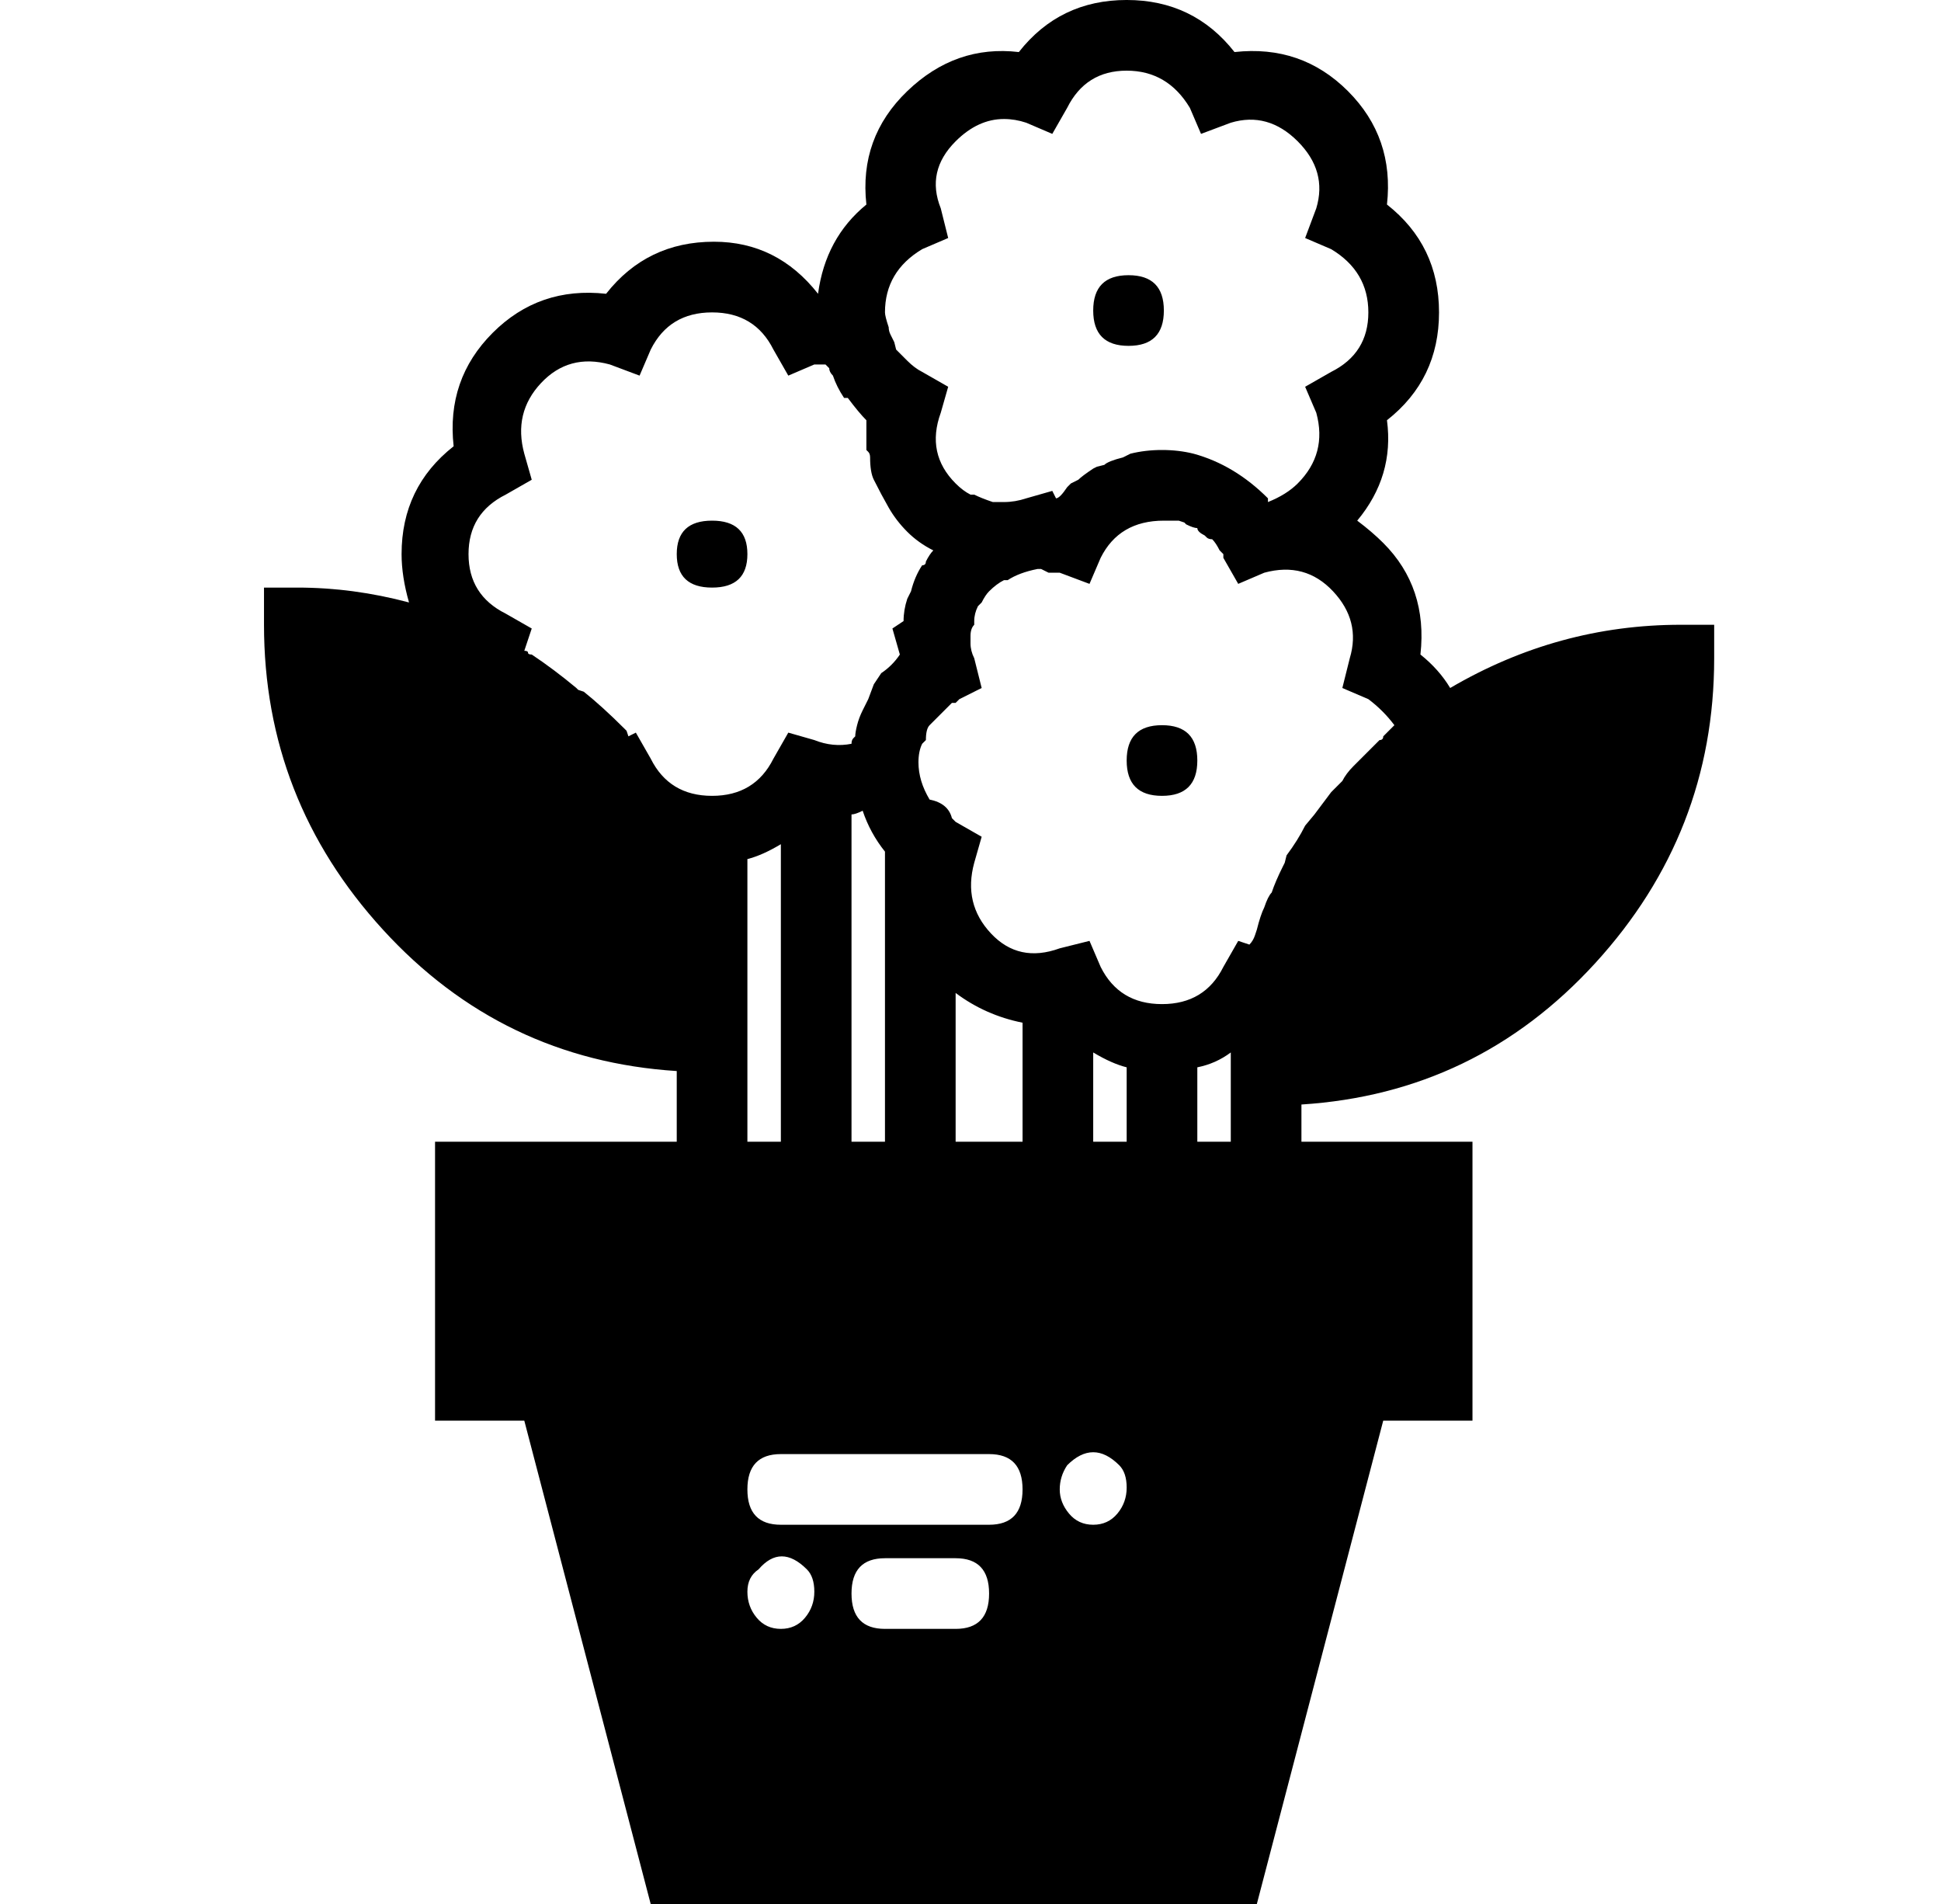 <?xml version="1.0" standalone="no"?>
<!DOCTYPE svg PUBLIC "-//W3C//DTD SVG 1.1//EN" "http://www.w3.org/Graphics/SVG/1.1/DTD/svg11.dtd" >
<svg xmlns="http://www.w3.org/2000/svg" xmlns:xlink="http://www.w3.org/1999/xlink" version="1.1" viewBox="-10 0 522 512">
  <g transform="matrix(1 0 0 -1 0 448)">
   <path fill="currentColor"
d="M172 299q0 9 9.5 9t9.5 -9t-9.5 -9t-9.5 9zM284 364.5q0 9.5 9.5 9.5t9.5 -9.5t-9.5 -9.5t-9.5 9.5zM293 243.5q0 9.5 9.5 9.5t9.5 -9.5t-9.5 -9.5t-9.5 9.5zM442 280h9v-9q0 -47 -32 -82t-79 -38v-10h46v-75h-24l-34 -130h-163l-34 130h-24v75h65v19q-47 3 -79 38
t-32 82v10h9q15 0 30 -4q-2 7 -2 13q0 18 14 29q-2 18 10.5 30.5t30.5 10.5q11 14 29 14q17 0 28 -14q2 15 13 24q-2 18 11 30.5t30 10.5q11 14 29 14t29 -14q18 2 30.5 -10.5t10.5 -30.5q14 -11 14 -29t-14 -29q2 -15 -8 -27q4 -3 7 -6q12 -12 10 -30q5 -4 8 -9
q29 17 62 17zM206.5 13q2.5 3 2.5 7t-2 6q-7 7 -13 0q-3 -2 -3 -6t2.5 -7t6.5 -3t6.5 3zM247 10q9 0 9 9.5t-9 9.5h-19q-9 0 -9 -9.5t9 -9.5h19zM256 38q9 0 9 9.5t-9 9.5h-56q-9 0 -9 -9.5t9 -9.5h56zM290.5 41q2.5 3 2.5 7t-2 6q-7 7 -14 0q-2 -3 -2 -6.5t2.5 -6.5t6.5 -3
t6.5 3zM365 253q-3 4 -7 7l-7 3l2 8q3 10 -4.5 18t-18.5 5l-7 -3l-4 7v1l-0.5 0.5l-0.5 0.5q-1 2 -2 3q-1 0 -1.5 0.5l-0.5 0.5q-2 1 -2 2q-1 0 -3 1l-0.5 0.5t-1.5 0.5h-4q-12 0 -17 -10l-3 -7l-8 3h-3l-2 1h-1q-5 -1 -8 -3h-1q-2 -1 -4 -3q-1 -1 -2 -3l-1 -1q-1 -2 -1 -4
v-1q-1 -1 -1 -3v-0.5v-1.5q0 -2 1 -4l2 -8l-6 -3l-1 -1h-1l-3 -3l-1 -1l-2 -2q-1 -1 -1 -4l-0.5 -0.5l-0.5 -0.5q-1 -2 -1 -5q0 -5 3 -10q5 -1 6 -5l1 -1l7 -4l-2 -7q-3 -11 4.5 -19t18.5 -4l8 2l3 -7q5 -10 16.5 -10t16.5 10l4 7l3 -1v0q1 1 1.5 2.5l0.5 1.5q1 4 2 6
q1 3 2 4q1 3 3 7l0.5 1t0.5 2q3 4 5 8l2.5 3t4.5 6l3 3q1 2 3 4l4 4l3 3q1 0 1 1zM284 141h9v20q-4 1 -9 4v-24zM247 141h18v32q-10 2 -18 8v-40zM219 141h9v78q-4 5 -6 11q-2 -1 -3 -1v-88zM238 381q-10 -6 -10 -17q0 -1 1 -4q0 -1 0.5 -2l1 -2t0.5 -2l2 -2l1 -1q2 -2 4 -3
l7 -4l-2 -7q-4 -11 4 -19q2 -2 4 -3h1q2 -1 5 -2h2h1q3 0 6 1l7 2l1 -2q1 0 3 3l1 1t2 1q1 1 4 3l1 0.5t2 0.5q1 1 5 2l1 0.5l1 0.5q4 1 8.5 1t8.5 -1q11 -3 20 -12v-1q5 2 8 5q8 8 5 19l-3 7l7 4q10 5 10 16t-10 17l-7 3l3 8q3 10 -5 18t-18 5l-8 -3l-3 7q-6 10 -17 10
t-16 -10l-4 -7l-7 3q-3 1 -6 1q-7 0 -13 -6q-8 -8 -4 -18l2 -8zM131 273q1 0 1 -0.5t1 -0.5q6 -4 12 -9l0.5 -0.5t1.5 -0.5q5 -4 11 -10l0.5 -0.5t0.5 -1.5l2 1l4 -7q5 -10 16.5 -10t16.5 10l4 7l7 -2q5 -2 10 -1q0 1 0.5 1.5l0.5 0.5q0 1 0.5 3t1.5 4l1.5 3t1.5 4l2 3
q3 2 5 5l-2 7l3 2v0q0 3 1 6l1 2q1 4 3 7q1 0 1 1q1 2 2 3q-4 2 -7 5t-5 6.5t-4 7.5q-1 2 -1 6q0 1 -0.5 1.5l-0.5 0.5v8q-2 2 -5 6h-1q-2 3 -3 6q-1 1 -1 2l-0.5 0.5l-0.5 0.5h-3l-7 -3l-4 7q-5 10 -16.5 10t-16.5 -10l-3 -7l-8 3q-11 3 -18.5 -5t-4.5 -19l2 -7l-7 -4
q-10 -5 -10 -16t10 -16l7 -4zM191 159v-18h9v80q-5 -3 -9 -4v-48v-10zM312 141h9v9v9v4v2q-4 -3 -9 -4v-20z" />
  </g>

</svg>
